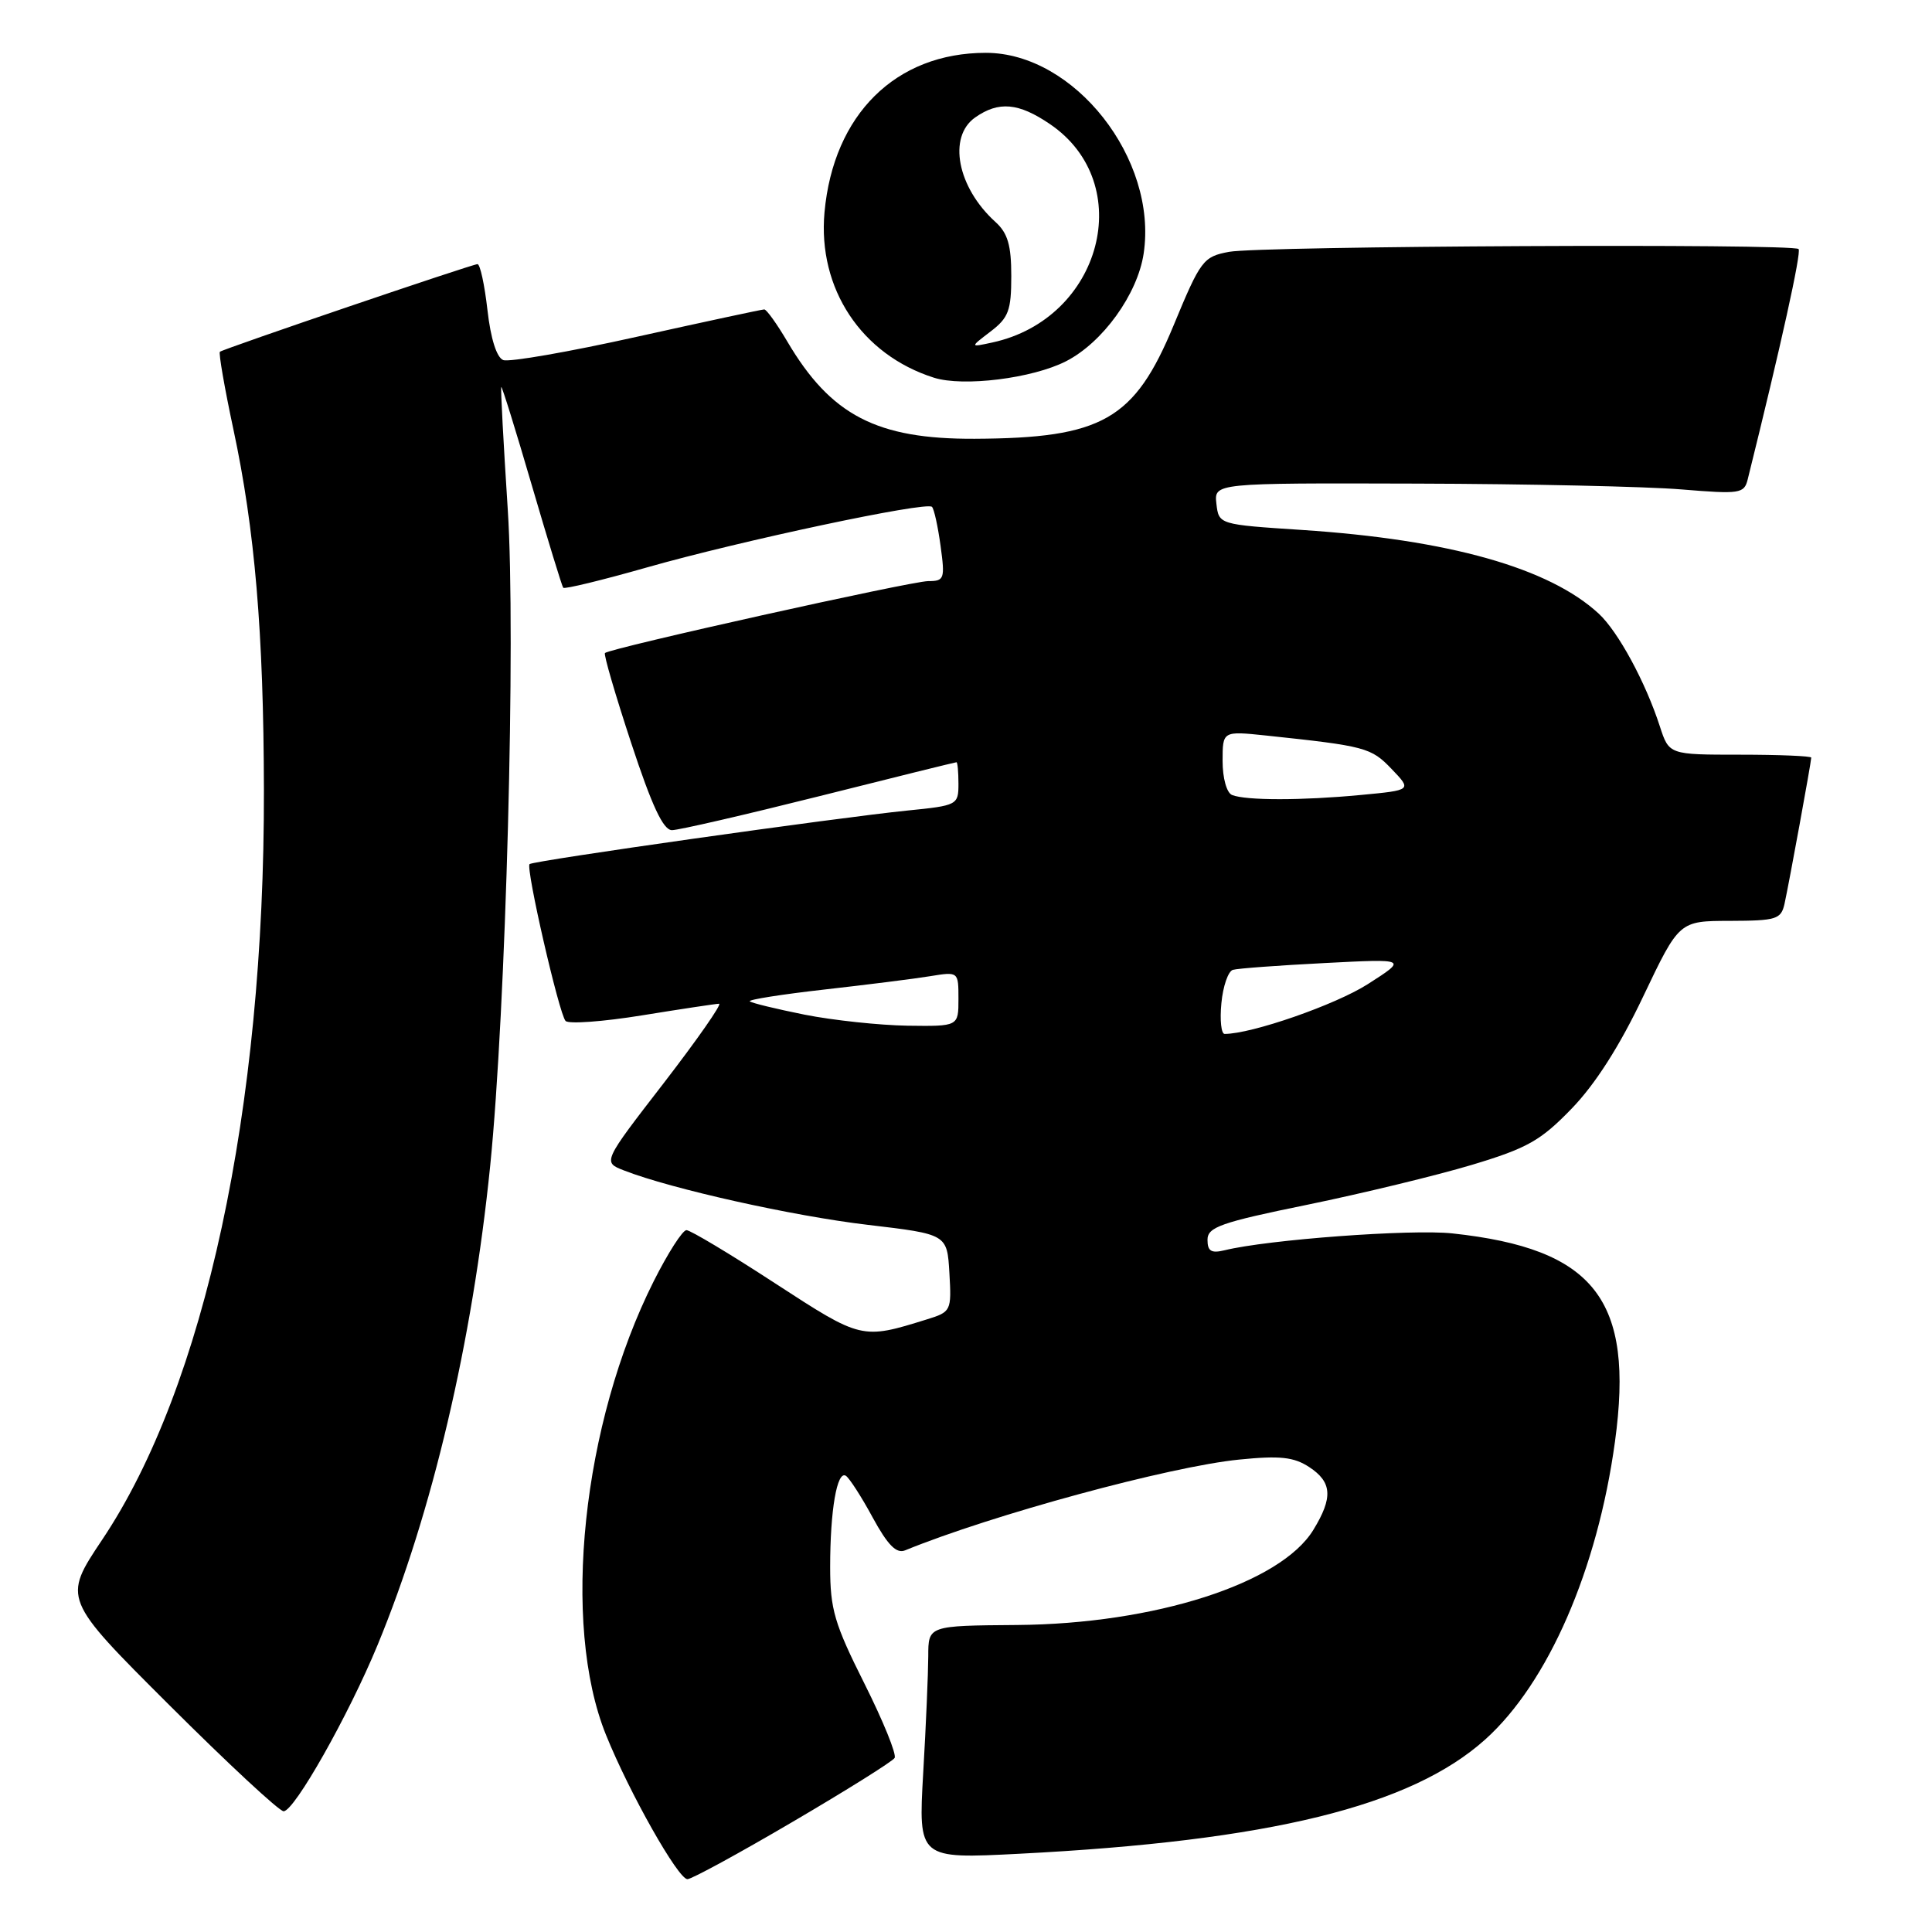 <?xml version="1.0" encoding="UTF-8" standalone="no"?>
<!DOCTYPE svg PUBLIC "-//W3C//DTD SVG 1.1//EN" "http://www.w3.org/Graphics/SVG/1.1/DTD/svg11.dtd" >
<svg xmlns="http://www.w3.org/2000/svg" xmlns:xlink="http://www.w3.org/1999/xlink" version="1.1" viewBox="0 0 256 256">
 <g >
 <path fill="currentColor"
d=" M 105.05 241.39 C 112.18 237.21 118.25 233.41 118.54 232.94 C 118.83 232.47 117.02 228.03 114.53 223.06 C 110.57 215.17 110.00 213.24 110.00 207.64 C 110.00 200.11 110.91 194.82 112.08 195.55 C 112.53 195.83 114.14 198.31 115.63 201.07 C 117.63 204.74 118.78 205.90 119.93 205.43 C 131.44 200.72 155.02 194.31 164.22 193.40 C 169.60 192.86 171.44 193.06 173.47 194.39 C 176.51 196.38 176.65 198.43 174.03 202.71 C 169.70 209.82 152.98 215.18 134.75 215.32 C 123.00 215.41 123.00 215.41 123.00 219.45 C 122.99 221.68 122.70 228.63 122.33 234.91 C 121.68 246.32 121.68 246.32 135.09 245.63 C 168.26 243.93 186.96 239.34 196.81 230.48 C 205.13 223.00 211.67 207.99 213.99 191.04 C 216.57 172.21 211.30 165.46 192.43 163.43 C 186.99 162.85 168.01 164.25 162.25 165.67 C 160.50 166.09 160.00 165.79 160.00 164.28 C 160.00 162.60 161.74 161.98 173.25 159.63 C 180.54 158.13 190.32 155.76 195.00 154.36 C 202.36 152.15 204.14 151.15 208.24 146.91 C 211.37 143.68 214.61 138.62 217.74 132.02 C 222.50 122.03 222.50 122.03 229.23 122.02 C 235.39 122.00 236.00 121.81 236.46 119.75 C 237.05 117.08 240.00 100.95 240.00 100.39 C 240.00 100.18 235.76 100.00 230.58 100.00 C 221.16 100.00 221.16 100.00 219.94 96.25 C 218.04 90.38 214.42 83.71 211.85 81.32 C 205.29 75.25 192.00 71.50 172.50 70.22 C 161.50 69.50 161.50 69.50 161.18 66.75 C 160.87 64.00 160.87 64.00 187.68 64.08 C 202.43 64.12 218.23 64.47 222.79 64.85 C 230.57 65.49 231.11 65.41 231.58 63.52 C 235.98 45.81 238.72 33.40 238.32 33.00 C 237.57 32.25 166.99 32.59 162.85 33.37 C 159.44 34.01 159.09 34.46 155.51 43.11 C 150.32 55.64 146.06 58.06 129.14 58.14 C 116.18 58.20 110.09 55.04 104.32 45.25 C 102.94 42.91 101.57 41.00 101.27 41.00 C 100.97 41.00 93.39 42.63 84.41 44.62 C 75.43 46.62 67.46 48.01 66.68 47.71 C 65.81 47.37 65.02 44.88 64.59 41.08 C 64.21 37.74 63.62 35.00 63.27 35.00 C 62.58 35.00 29.72 46.18 29.14 46.61 C 28.95 46.76 29.75 51.39 30.93 56.91 C 33.77 70.18 34.93 83.81 34.97 104.64 C 35.05 147.01 27.14 183.72 13.54 204.02 C 8.31 211.84 8.31 211.84 22.42 225.92 C 30.18 233.66 37.00 240.00 37.58 240.00 C 39.00 240.00 46.17 227.32 50.02 218.00 C 57.27 200.46 62.59 177.81 64.95 154.50 C 67.04 133.85 68.37 84.20 67.28 67.50 C 66.71 58.70 66.32 51.40 66.42 51.28 C 66.52 51.17 68.34 57.02 70.46 64.28 C 72.59 71.55 74.46 77.67 74.63 77.88 C 74.79 78.09 79.78 76.88 85.71 75.19 C 98.10 71.66 122.75 66.42 123.49 67.16 C 123.77 67.43 124.28 69.76 124.63 72.33 C 125.23 76.71 125.13 77.00 122.99 77.00 C 120.78 77.00 80.85 85.88 80.16 86.53 C 79.97 86.71 81.53 92.06 83.63 98.43 C 86.38 106.78 87.88 110.00 89.04 110.00 C 89.92 110.00 98.70 107.97 108.56 105.50 C 118.41 103.02 126.59 101.00 126.74 101.00 C 126.88 101.00 127.00 102.29 127.00 103.86 C 127.00 106.66 126.85 106.74 120.25 107.40 C 110.91 108.34 70.62 114.05 70.17 114.50 C 69.64 115.02 74.08 134.35 74.94 135.28 C 75.34 135.71 79.90 135.38 85.08 134.54 C 90.26 133.70 94.85 133.01 95.28 133.00 C 95.71 133.00 92.41 137.72 87.96 143.50 C 79.85 153.99 79.85 153.99 82.68 155.09 C 88.95 157.54 105.11 161.14 115.00 162.30 C 125.50 163.54 125.50 163.54 125.80 168.68 C 126.09 173.71 126.03 173.83 122.80 174.83 C 114.18 177.51 114.16 177.50 102.68 170.03 C 96.75 166.16 91.47 163.00 90.96 163.00 C 90.44 163.00 88.50 166.04 86.63 169.75 C 77.14 188.61 74.34 215.15 80.30 229.89 C 83.40 237.57 89.86 249.00 91.09 249.00 C 91.64 249.00 97.92 245.58 105.05 241.39 Z  M 141.25 47.87 C 146.11 45.39 150.73 38.99 151.54 33.60 C 153.42 21.06 142.36 7.00 130.63 7.00 C 118.69 7.00 110.43 15.17 109.25 28.14 C 108.34 38.24 114.14 47.00 123.76 50.05 C 127.65 51.28 136.81 50.14 141.25 47.87 Z  M 161.84 132.93 C 162.05 130.68 162.74 128.70 163.36 128.51 C 163.99 128.32 169.45 127.92 175.50 127.61 C 186.50 127.04 186.50 127.04 181.23 130.41 C 176.94 133.15 165.85 137.00 162.27 137.00 C 161.82 137.00 161.62 135.17 161.84 132.93 Z  M 106.62 134.45 C 102.84 133.69 99.57 132.90 99.35 132.68 C 99.13 132.46 103.57 131.76 109.22 131.12 C 114.88 130.48 121.19 129.69 123.25 129.35 C 127.00 128.74 127.00 128.74 127.00 132.37 C 127.00 136.00 127.00 136.00 120.25 135.91 C 116.54 135.85 110.41 135.20 106.62 134.45 Z  M 163.25 105.34 C 162.54 105.05 162.00 103.10 162.00 100.84 C 162.00 96.86 162.00 96.86 167.75 97.46 C 180.95 98.86 181.67 99.05 184.39 101.89 C 187.09 104.70 187.09 104.70 180.29 105.34 C 172.52 106.08 165.08 106.08 163.25 105.34 Z  M 131.25 43.93 C 133.64 42.11 134.00 41.14 134.00 36.57 C 134.00 32.49 133.53 30.88 131.90 29.41 C 126.85 24.84 125.55 18.13 129.22 15.56 C 132.33 13.38 134.96 13.61 139.12 16.44 C 150.72 24.32 146.00 42.23 131.50 45.38 C 128.50 46.03 128.50 46.03 131.25 43.93 Z "/>
</g>
</svg>